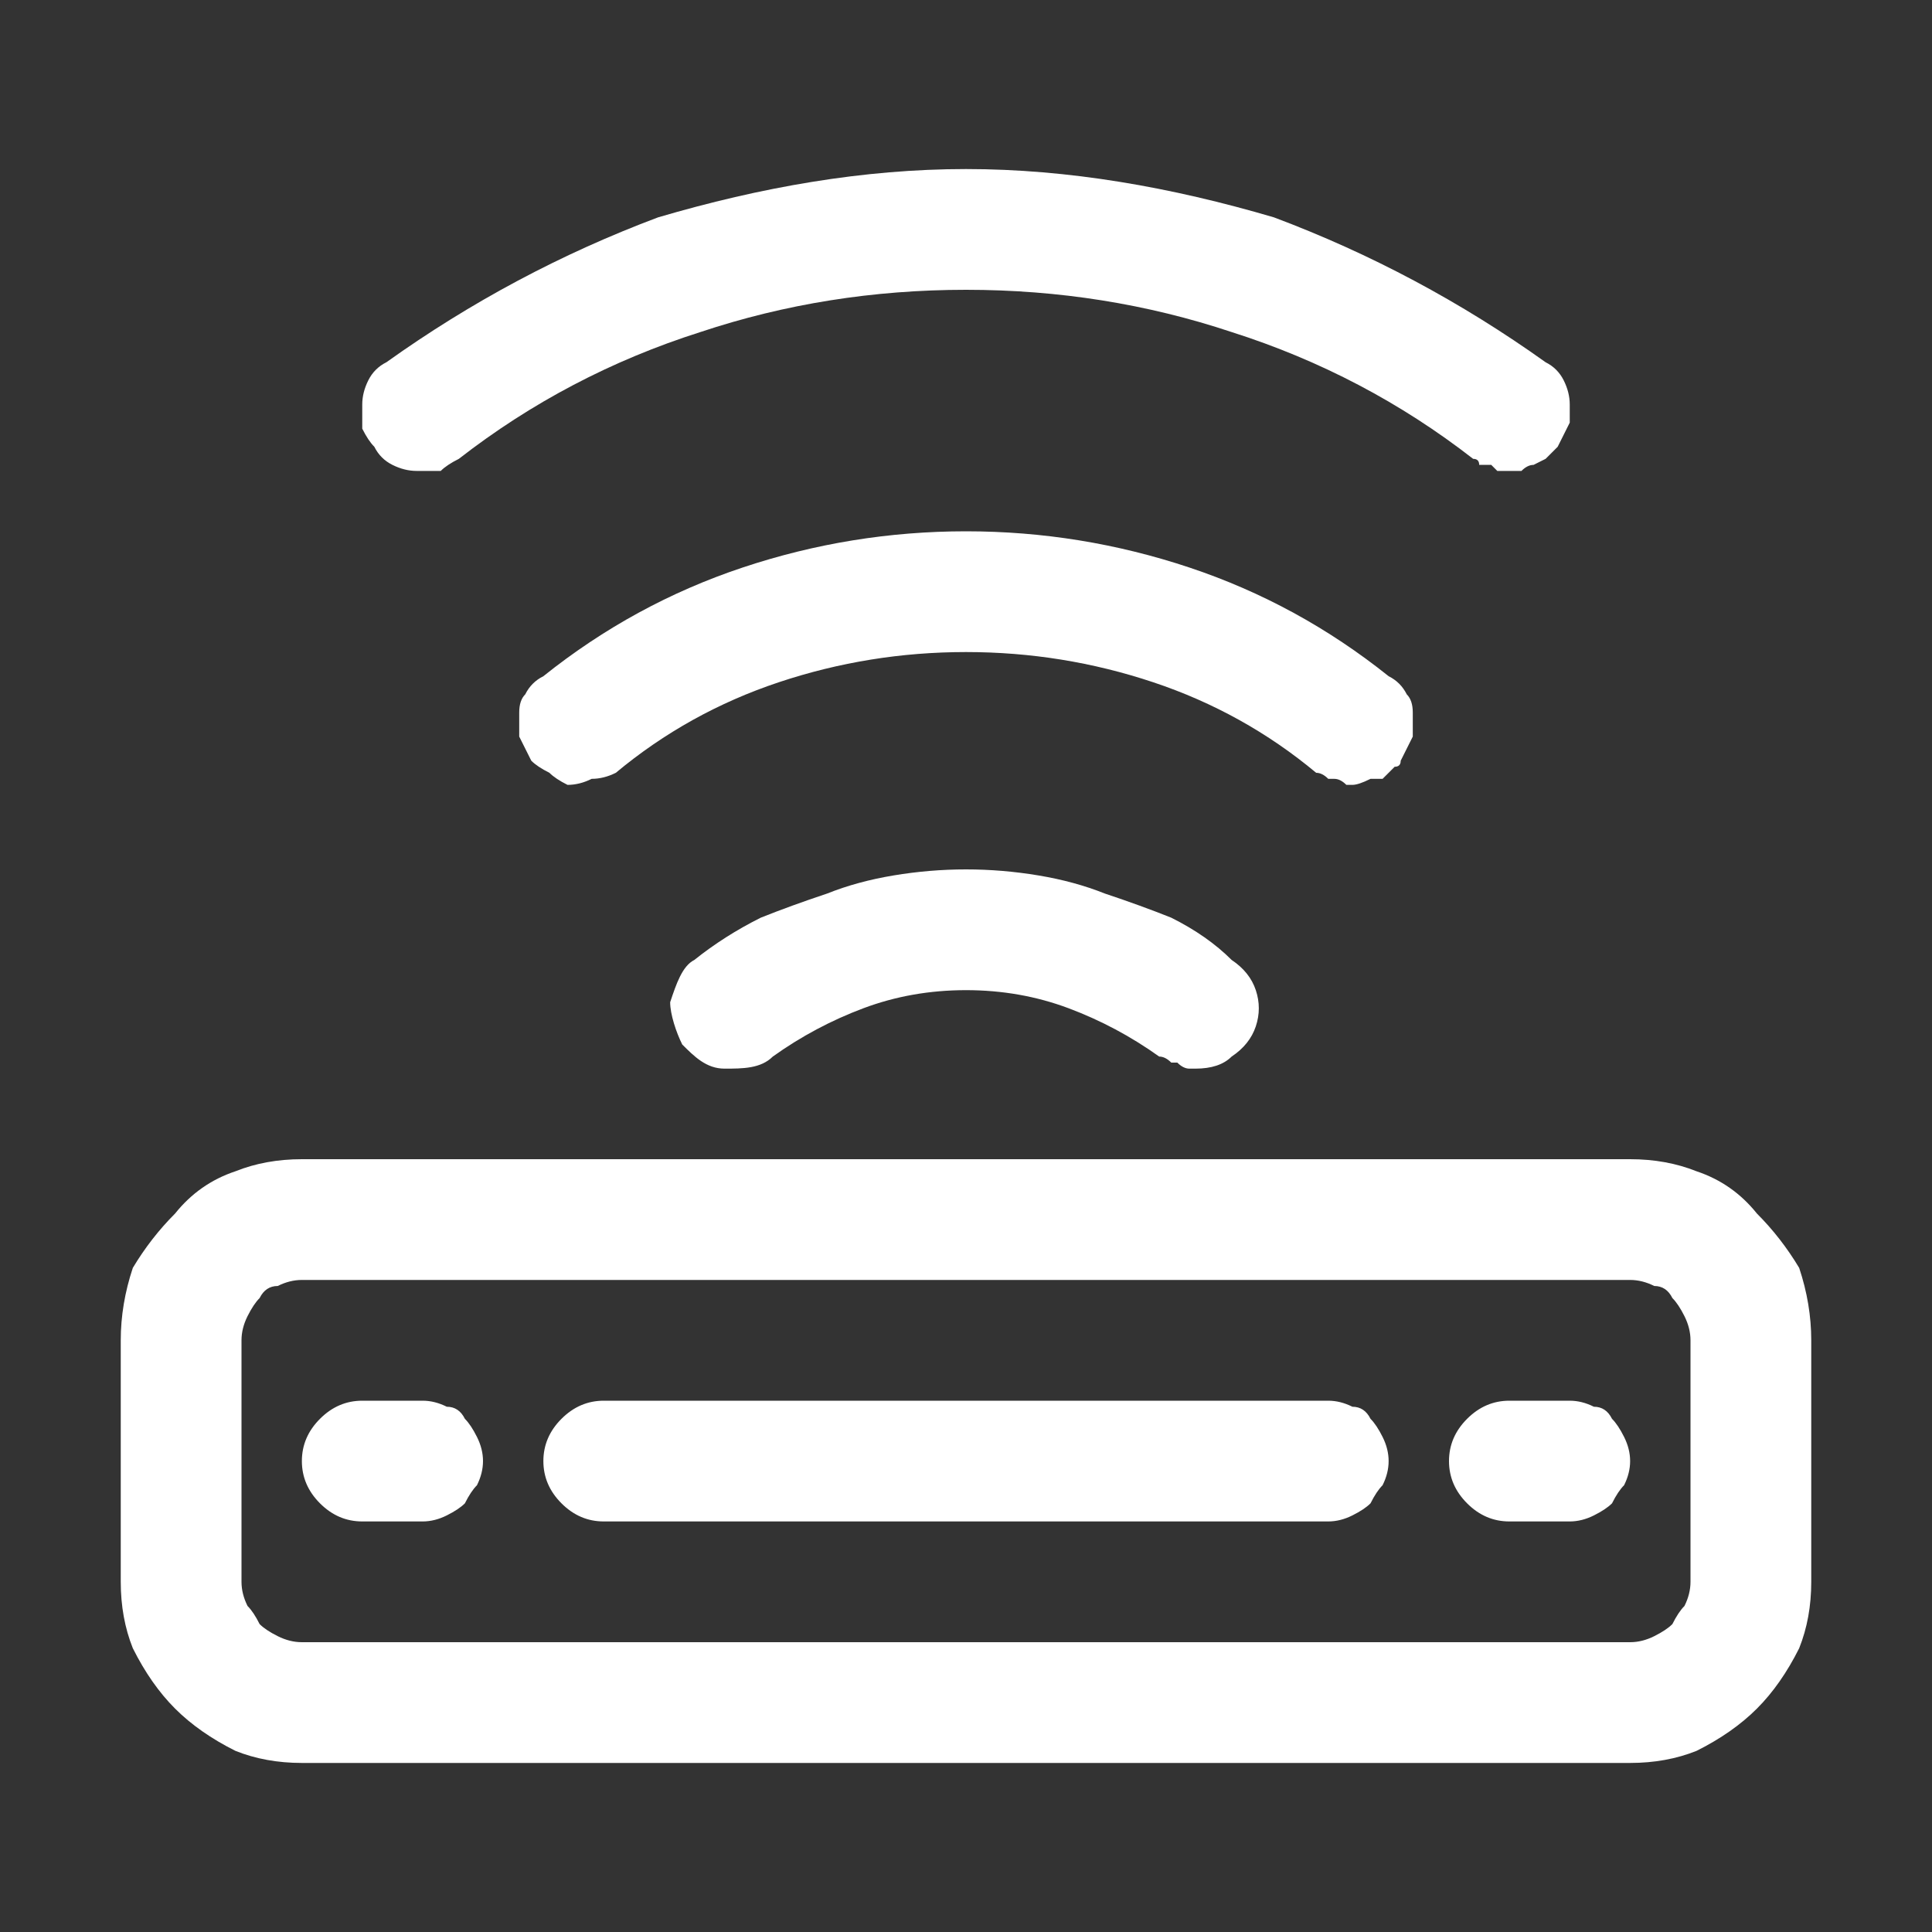 <svg version="1.2" xmlns="http://www.w3.org/2000/svg" viewBox="0 0 32 32" width="32" height="32"><rect x="0" y="0" width="32" height="32" fill="#333333" stroke="none"/><style>.a{fill:#fff}</style><path fill-rule="evenodd" class="a" d="m28.1 19.4q0.6 0.2 1 0.7 0.4 0.4 0.7 0.9 0.2 0.6 0.2 1.2v4q0 0.6-0.2 1.1-0.3 0.6-0.7 1-0.4 0.4-1 0.7-0.5 0.2-1.1 0.2h-22q-0.6 0-1.1-0.2-0.6-0.3-1-0.7-0.4-0.4-0.7-1-0.2-0.5-0.2-1.1v-4q0-0.6 0.2-1.2 0.3-0.5 0.7-0.9 0.4-0.5 1-0.7 0.5-0.2 1.1-0.2h22q0.6 0 1.1 0.2zm-0.1 2.8q0-0.2-0.1-0.4-0.1-0.2-0.2-0.3-0.1-0.2-0.3-0.2-0.2-0.1-0.4-0.1h-22q-0.2 0-0.4 0.1-0.2 0-0.3 0.2-0.1 0.1-0.2 0.3-0.1 0.2-0.1 0.4v4q0 0.2 0.1 0.4 0.1 0.1 0.2 0.3 0.1 0.1 0.3 0.2 0.2 0.1 0.4 0.1h22q0.2 0 0.4-0.1 0.2-0.1 0.3-0.2 0.1-0.2 0.2-0.3 0.1-0.2 0.1-0.4zm-5 2q0 0.2-0.1 0.4-0.1 0.1-0.2 0.3-0.1 0.1-0.3 0.2-0.2 0.1-0.4 0.1h-12q-0.4 0-0.7-0.3-0.3-0.3-0.3-0.7 0-0.4 0.3-0.7 0.3-0.3 0.7-0.3h12q0.2 0 0.4 0.1 0.2 0 0.3 0.2 0.1 0.1 0.2 0.3 0.1 0.2 0.1 0.4zm4 0q0 0.2-0.1 0.4-0.1 0.1-0.2 0.3-0.1 0.1-0.3 0.2-0.2 0.1-0.4 0.1h-1q-0.4 0-0.7-0.3-0.3-0.3-0.3-0.7 0-0.4 0.3-0.7 0.3-0.3 0.7-0.3h1q0.2 0 0.4 0.1 0.2 0 0.3 0.2 0.1 0.1 0.2 0.3 0.1 0.2 0.1 0.4zm-19 0q0 0.2-0.1 0.4-0.1 0.1-0.2 0.3-0.1 0.1-0.3 0.2-0.2 0.1-0.4 0.1h-1q-0.4 0-0.7-0.3-0.3-0.3-0.3-0.7 0-0.4 0.3-0.7 0.3-0.3 0.7-0.3h1q0.2 0 0.4 0.1 0.2 0 0.3 0.2 0.1 0.1 0.2 0.3 0.1 0.2 0.1 0.4zm8-9.8q0.6 0 1.2 0.1 0.6 0.1 1.1 0.3 0.6 0.2 1.1 0.4 0.6 0.3 1 0.7 0.3 0.2 0.4 0.5 0.1 0.3 0 0.6-0.1 0.3-0.4 0.5-0.2 0.2-0.6 0.2 0 0-0.1 0-0.1 0-0.2-0.1-0.1 0-0.1 0-0.1-0.1-0.2-0.1-0.7-0.5-1.5-0.8-0.8-0.3-1.7-0.3-0.9 0-1.7 0.3-0.8 0.3-1.5 0.8c-0.2 0.2-0.5 0.2-0.8 0.2-0.3 0-0.5-0.2-0.7-0.4-0.1-0.2-0.2-0.5-0.2-0.7 0.1-0.3 0.2-0.6 0.4-0.7q0.5-0.4 1.1-0.7 0.5-0.2 1.1-0.4 0.5-0.2 1.1-0.3 0.6-0.1 1.2-0.1zm5.8-1.6q-1.2-1-2.7-1.5-1.5-0.5-3.1-0.5-1.6 0-3.1 0.5-1.5 0.5-2.7 1.5-0.2 0.1-0.4 0.1-0.2 0.1-0.4 0.1-0.2-0.1-0.3-0.2-0.2-0.1-0.3-0.2-0.1-0.2-0.2-0.4 0-0.2 0-0.4 0-0.2 0.1-0.3 0.1-0.2 0.3-0.3 1.5-1.2 3.3-1.8 1.8-0.6 3.7-0.6 1.9 0 3.7 0.6 1.8 0.6 3.3 1.8 0.2 0.1 0.3 0.3 0.1 0.1 0.1 0.3 0 0.2 0 0.4-0.1 0.2-0.2 0.4 0 0.1-0.1 0.1-0.1 0.1-0.2 0.2-0.1 0-0.2 0-0.2 0.1-0.3 0.1-0.1 0-0.1 0-0.1-0.1-0.2-0.1-0.1 0-0.1 0-0.1-0.1-0.2-0.1zm-15.6-5.4q-0.1-0.1-0.2-0.3 0-0.2 0-0.4 0-0.2 0.1-0.4 0.1-0.2 0.3-0.3c1.4-1 2.9-1.8 4.5-2.4 1.7-0.5 3.4-0.8 5.1-0.8 1.7 0 3.4 0.3 5.1 0.8 1.6 0.6 3.1 1.4 4.5 2.4q0.2 0.1 0.3 0.3 0.1 0.2 0.1 0.4 0 0.2 0 0.3-0.1 0.2-0.2 0.4-0.1 0.1-0.2 0.2 0 0-0.2 0.1-0.1 0-0.2 0.1-0.1 0-0.2 0-0.1 0-0.2 0 0 0-0.1-0.1-0.1 0-0.2 0 0-0.1-0.1-0.1-1.8-1.4-4-2.1-2.1-0.7-4.4-0.7-2.3 0-4.4 0.7-2.2 0.7-4 2.1-0.2 0.1-0.3 0.2-0.2 0-0.4 0-0.2 0-0.4-0.1-0.2-0.1-0.3-0.3z"/></svg>
